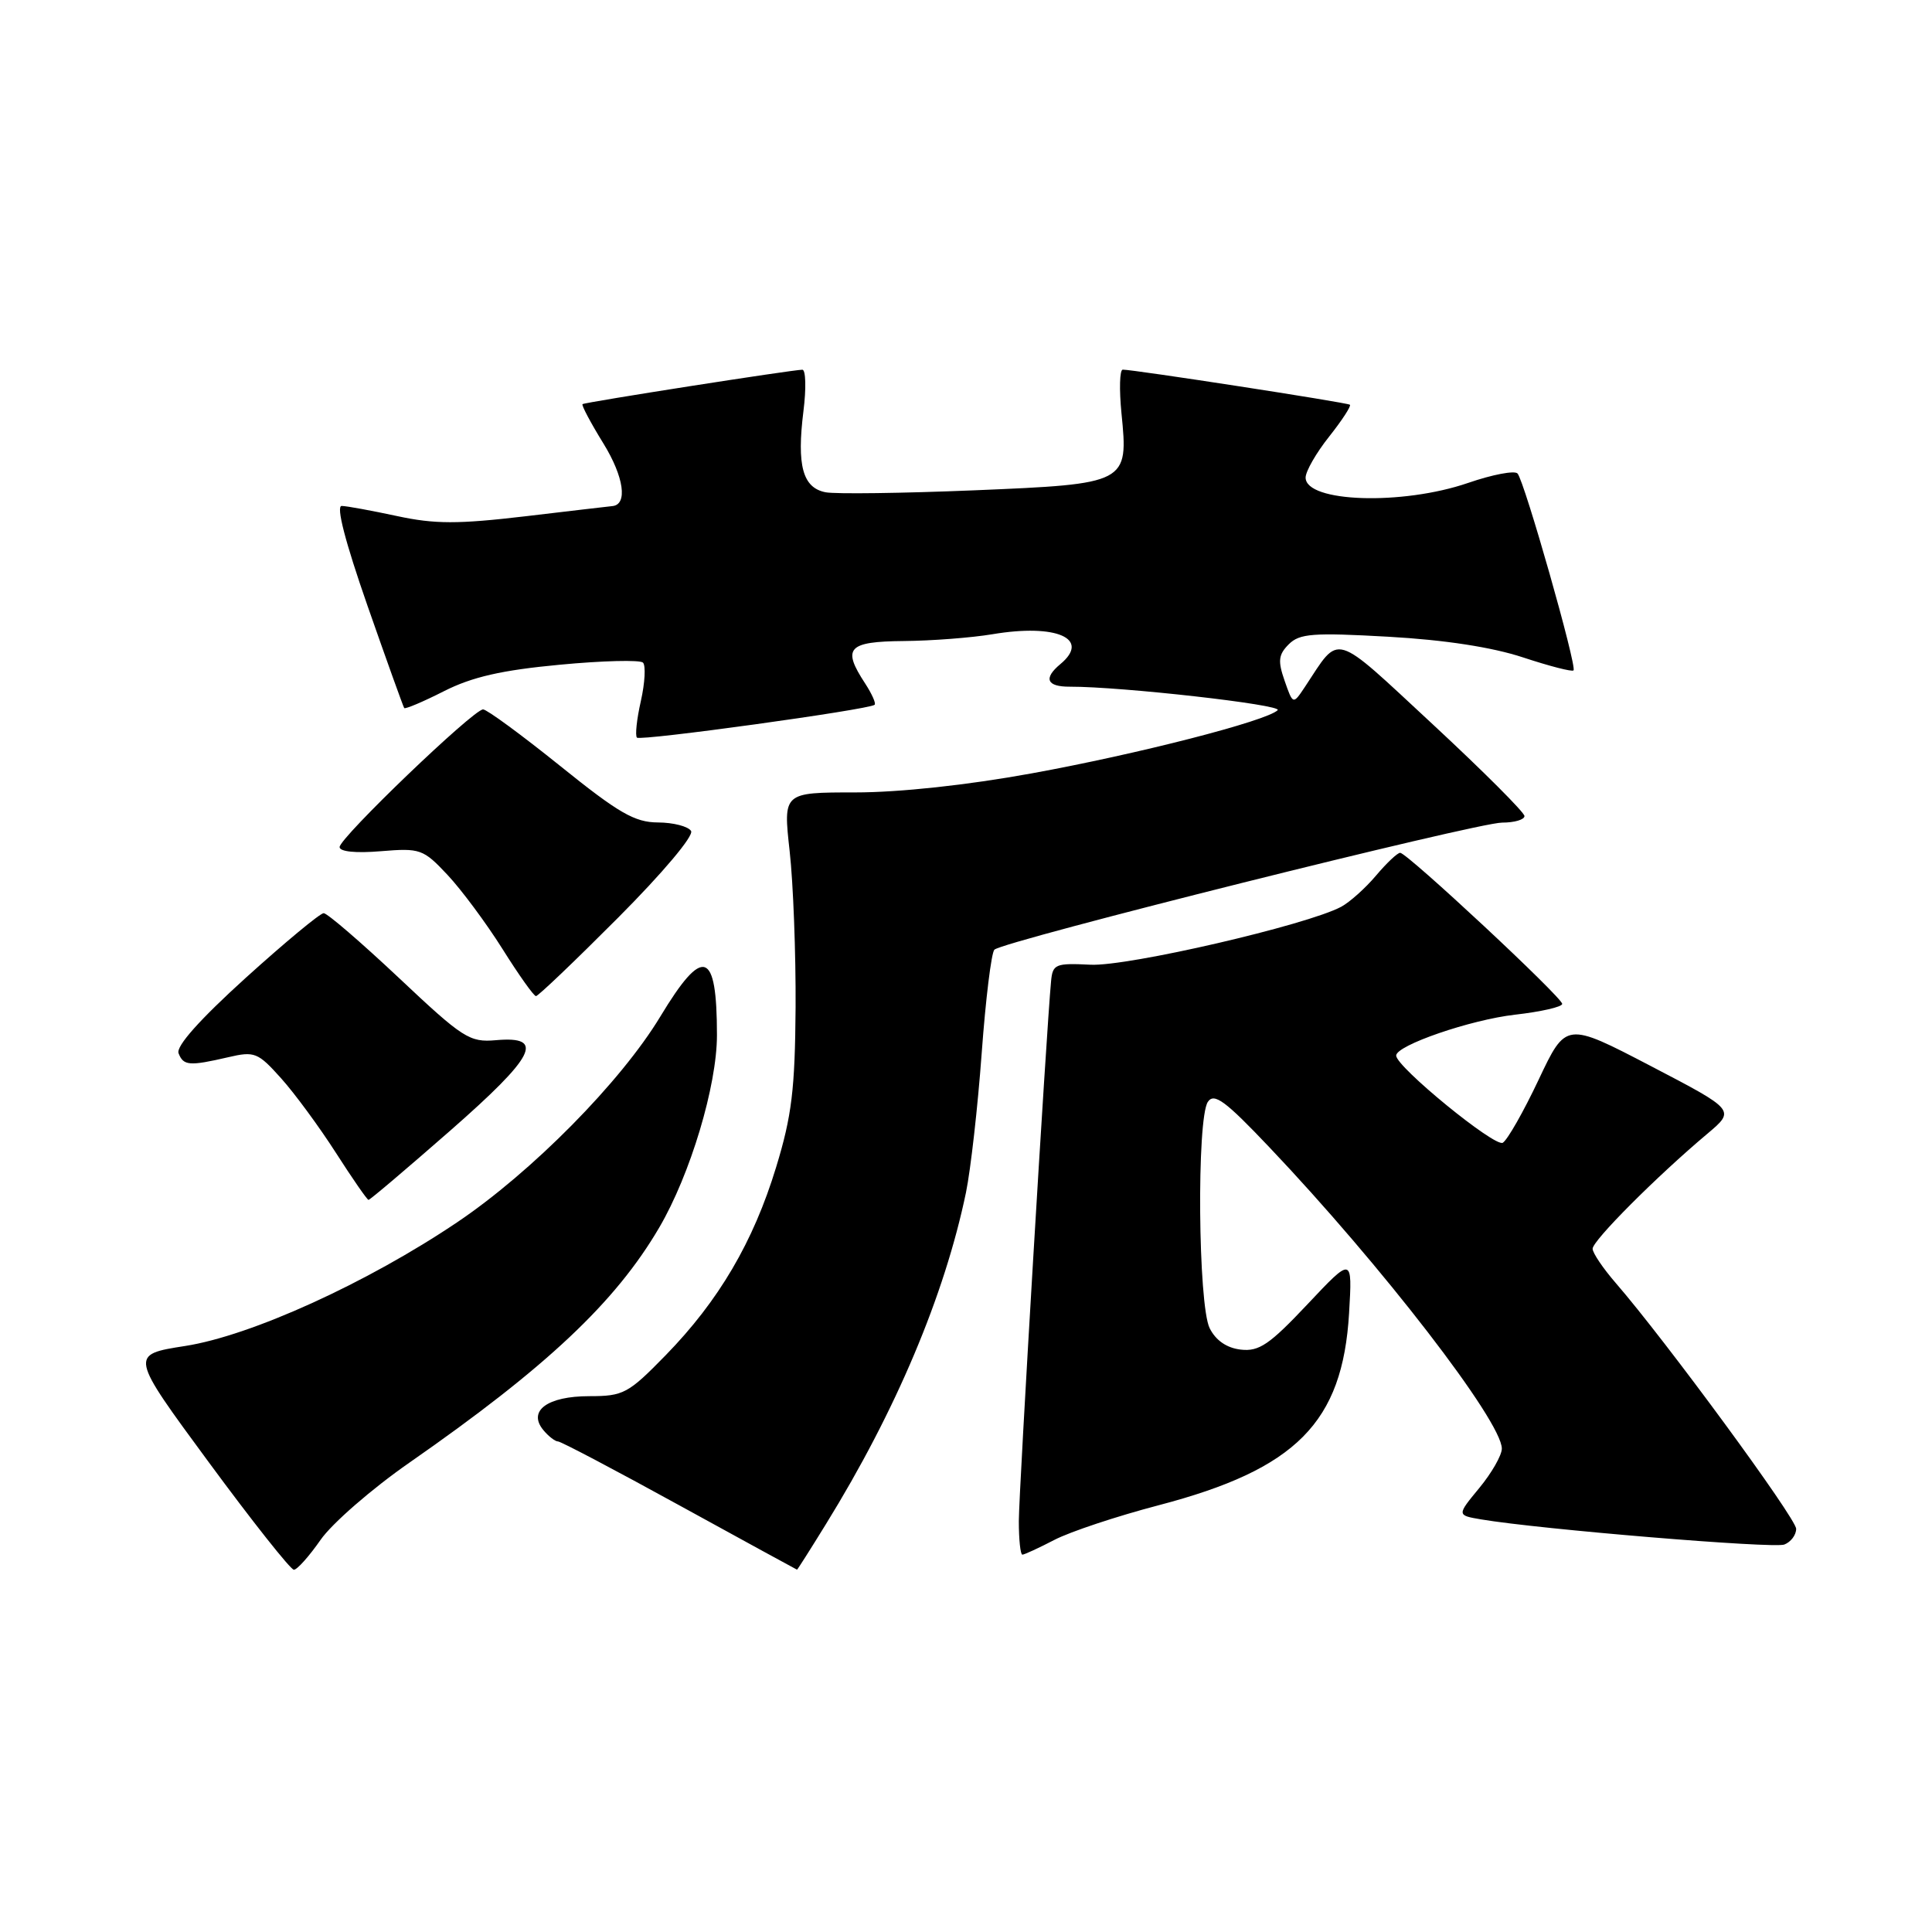 <?xml version="1.0" encoding="UTF-8" standalone="no"?>
<!DOCTYPE svg PUBLIC "-//W3C//DTD SVG 1.1//EN" "http://www.w3.org/Graphics/SVG/1.1/DTD/svg11.dtd" >
<svg xmlns="http://www.w3.org/2000/svg" xmlns:xlink="http://www.w3.org/1999/xlink" version="1.1" viewBox="0 0 256 256">
 <g >
 <path fill="currentColor"
d=" M 42.47 204.05 C 43.97 201.88 49.28 197.26 54.26 193.80 C 72.39 181.18 81.55 172.57 87.35 162.66 C 91.47 155.63 95.00 143.87 95.00 137.16 C 95.00 125.88 93.18 125.28 87.50 134.69 C 82.27 143.35 70.49 155.28 60.59 161.95 C 48.64 170.00 33.27 176.99 24.53 178.35 C 17.17 179.50 17.17 179.50 27.66 193.75 C 33.43 201.59 38.51 208.00 38.94 208.00 C 39.37 208.00 40.96 206.22 42.47 204.05 Z  M 109.45 201.94 C 118.71 186.95 125.17 171.63 128.00 158.00 C 128.62 154.97 129.56 146.67 130.08 139.54 C 130.60 132.41 131.36 126.24 131.76 125.84 C 132.89 124.71 195.67 109.00 199.04 109.00 C 200.67 109.00 202.00 108.61 202.00 108.13 C 202.00 107.65 196.53 102.18 189.84 95.97 C 176.41 83.52 177.64 83.88 172.92 91.00 C 171.33 93.39 171.33 93.39 170.22 90.21 C 169.30 87.58 169.40 86.74 170.77 85.37 C 172.20 83.94 173.99 83.81 183.96 84.37 C 191.44 84.79 197.72 85.76 201.81 87.11 C 205.29 88.26 208.30 89.04 208.50 88.83 C 208.99 88.34 201.99 63.73 201.08 62.74 C 200.69 62.32 197.75 62.88 194.53 63.99 C 185.80 66.99 173.00 66.57 173.00 63.28 C 173.00 62.46 174.40 60.01 176.12 57.85 C 177.84 55.68 179.07 53.78 178.87 53.63 C 178.48 53.33 150.05 48.95 148.77 48.98 C 148.36 48.99 148.29 51.59 148.60 54.75 C 149.53 64.07 149.44 64.12 129.09 64.97 C 119.59 65.36 110.73 65.48 109.40 65.23 C 106.36 64.64 105.56 61.70 106.46 54.48 C 106.84 51.47 106.77 49.00 106.32 48.99 C 105.05 48.99 77.54 53.29 77.19 53.55 C 77.02 53.68 78.27 56.03 79.96 58.77 C 82.68 63.19 83.20 66.87 81.14 67.06 C 80.79 67.09 75.60 67.70 69.61 68.41 C 60.67 69.46 57.62 69.46 52.61 68.38 C 49.25 67.66 45.95 67.05 45.28 67.04 C 44.50 67.01 45.73 71.76 48.69 80.25 C 51.24 87.54 53.43 93.64 53.56 93.82 C 53.69 93.99 56.06 92.99 58.82 91.59 C 62.55 89.70 66.47 88.80 74.17 88.08 C 79.85 87.54 84.81 87.42 85.20 87.80 C 85.58 88.19 85.46 90.47 84.92 92.88 C 84.37 95.29 84.14 97.48 84.40 97.74 C 84.87 98.21 115.14 94.03 115.89 93.39 C 116.10 93.21 115.53 91.94 114.64 90.57 C 111.55 85.86 112.32 85.01 119.75 84.94 C 123.46 84.91 128.75 84.50 131.50 84.04 C 139.98 82.61 144.57 84.63 140.50 88.00 C 138.23 89.89 138.69 91.00 141.75 90.99 C 148.59 90.97 170.01 93.39 169.30 94.10 C 167.86 95.53 150.76 99.92 136.68 102.48 C 128.18 104.03 119.19 105.00 113.32 105.00 C 103.77 105.00 103.77 105.00 104.63 112.75 C 105.11 117.01 105.46 126.35 105.42 133.50 C 105.34 144.34 104.92 147.86 102.84 154.66 C 99.82 164.57 95.24 172.36 88.21 179.57 C 83.24 184.66 82.62 185.00 78.08 185.00 C 72.52 185.00 69.89 186.95 72.00 189.50 C 72.68 190.32 73.56 191.00 73.94 191.00 C 74.32 191.00 81.57 194.82 90.06 199.49 C 98.55 204.15 105.55 207.98 105.61 207.99 C 105.67 207.99 107.40 205.27 109.45 201.94 Z  M 139.72 204.04 C 141.80 202.96 148.00 200.90 153.50 199.46 C 171.76 194.68 177.90 188.49 178.76 174.00 C 179.20 166.50 179.20 166.50 173.24 172.83 C 168.22 178.16 166.83 179.11 164.41 178.83 C 162.56 178.62 161.10 177.62 160.29 176.00 C 158.75 172.94 158.55 148.21 160.05 146.00 C 160.88 144.77 162.36 145.86 168.18 152.00 C 183.03 167.63 199.00 188.33 199.00 191.95 C 199.00 192.83 197.66 195.17 196.02 197.16 C 193.03 200.78 193.03 200.78 196.27 201.33 C 204.03 202.64 235.01 205.21 236.43 204.66 C 237.29 204.33 238.00 203.40 238.00 202.58 C 238.00 201.19 220.70 177.62 214.09 170.00 C 212.42 168.07 211.04 166.04 211.03 165.47 C 211.00 164.41 219.53 155.86 226.23 150.23 C 229.95 147.10 229.95 147.10 218.73 141.25 C 207.50 135.40 207.50 135.40 203.88 143.06 C 201.89 147.28 199.75 151.04 199.13 151.42 C 198.09 152.06 185.00 141.36 185.00 139.87 C 185.00 138.51 194.86 135.12 200.76 134.45 C 204.19 134.06 207.00 133.42 207.00 133.02 C 207.00 132.16 186.45 113.00 185.53 113.00 C 185.17 113.00 183.73 114.36 182.33 116.02 C 180.93 117.68 178.85 119.54 177.72 120.15 C 173.18 122.58 149.41 128.08 144.50 127.83 C 139.84 127.60 139.48 127.75 139.27 130.04 C 138.65 136.56 135.00 197.68 135.00 201.56 C 135.00 204.00 135.21 206.00 135.47 206.00 C 135.73 206.00 137.64 205.12 139.72 204.04 Z  M 59.63 149.84 C 70.94 139.93 72.30 137.25 65.71 137.83 C 62.22 138.14 61.35 137.58 52.86 129.58 C 47.84 124.86 43.36 121.00 42.89 121.00 C 42.42 121.00 37.78 124.85 32.57 129.56 C 26.47 135.09 23.31 138.63 23.66 139.56 C 24.30 141.22 25.09 141.28 30.23 140.09 C 33.73 139.27 34.17 139.45 37.23 142.86 C 39.03 144.86 42.30 149.31 44.50 152.74 C 46.70 156.17 48.65 158.99 48.83 158.99 C 49.02 159.00 53.87 154.88 59.63 149.84 Z  M 81.89 121.61 C 87.83 115.65 91.96 110.74 91.57 110.11 C 91.19 109.50 89.22 108.99 87.19 108.98 C 84.10 108.97 81.98 107.74 74.21 101.48 C 69.10 97.37 64.51 94.00 64.01 94.00 C 62.73 94.00 45.00 111.01 45.00 112.24 C 45.00 112.85 47.15 113.07 50.46 112.79 C 55.68 112.36 56.08 112.50 59.29 115.92 C 61.14 117.89 64.42 122.31 66.58 125.74 C 68.73 129.17 70.73 131.99 71.02 131.99 C 71.30 132.00 76.20 127.32 81.89 121.61 Z "/>
</g>
</svg>